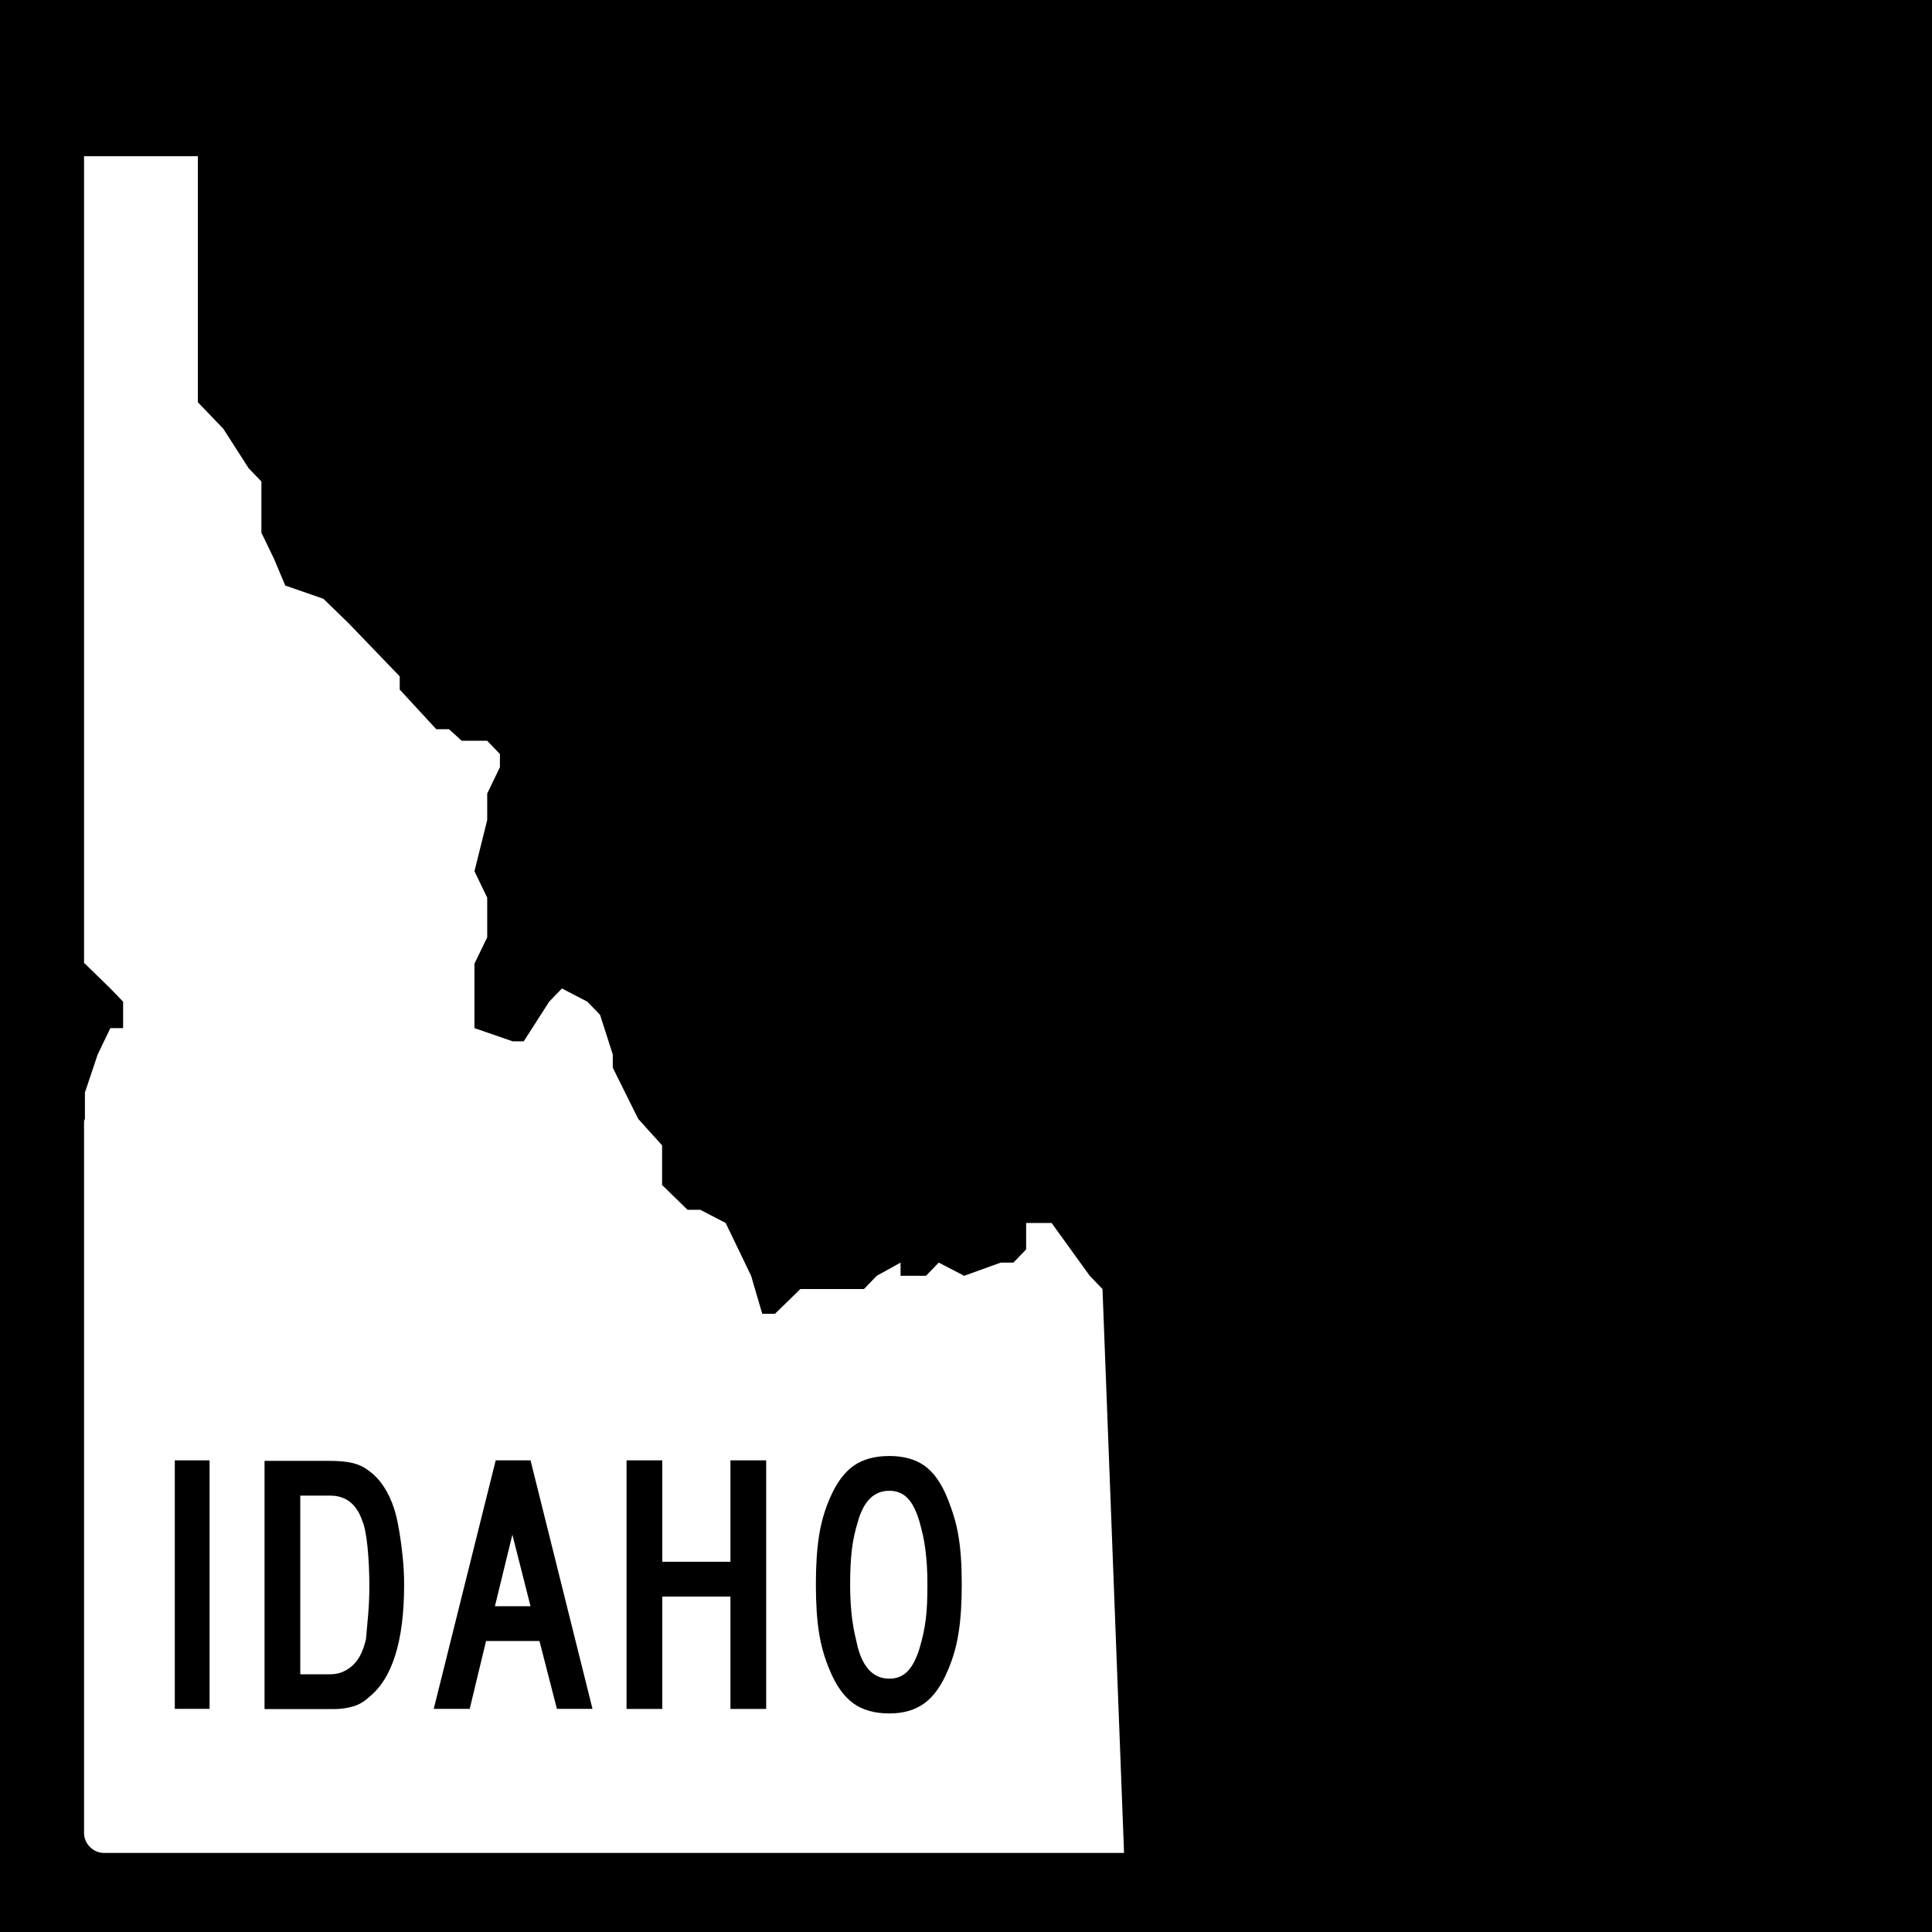 <?xml version="1.0" encoding="UTF-8" standalone="no"?>
<svg width="40px" height="40px" viewBox="0 0 40 40" version="1.1" xmlns="http://www.w3.org/2000/svg" xmlns:xlink="http://www.w3.org/1999/xlink">
    <rect x="0" y="0" width="40" height="40" fill="#808080" stroke="none"/>
    <!-- Generator: Sketch 3.8.3 (29802) - http://www.bohemiancoding.com/sketch -->
    <title>US-ID-2</title>
    <desc>Created with Sketch.</desc>
    <defs></defs>
    <g id="Icons-{2}" stroke="none" stroke-width="1" fill="none" fill-rule="evenodd">
        <g id="US-ID-2">
            <g id="Layer_1">
                <g>
                    <g id="Shield_47_">
                        <path d="M39.707,37.943 C39.707,39.004 38.847,39.863 37.787,39.863 L2.16,39.863 C1.1,39.863 0.24,39.004 0.24,37.943 L0.24,2 C0.24,0.94 1.1,0.08 2.16,0.08 L37.787,0.08 C38.847,0.08 39.707,0.94 39.707,2 L39.707,37.943 L39.707,37.943 Z" id="White_1_" fill="#FFFFFF"></path>
                        <path d="M38.695,37.722 C38.695,38.346 38.192,38.852 37.572,38.852 L2.249,38.852 C1.629,38.852 1.126,38.346 1.126,37.722 L1.126,2.158 C1.126,1.534 1.629,1.029 2.249,1.029 L37.572,1.029 C38.192,1.029 38.695,1.534 38.695,2.158 L38.695,37.722 L38.695,37.722 Z" id="Background_1_" fill="#000000"></path>
                        <polygon id="State_Mask_1_" fill="#000000" points="0.153 2.229 24.313 2.229 24.313 39.91 2.328 39.91 0.694 39.336 0.153 37.703"></polygon>
                        <polygon id="State_Outline_1_" fill="#FFFFFF" points="0.475 3.234 4.096 3.234 4.096 8.328 4.622 8.875 5.149 9.696 5.412 9.969 5.412 11.029 5.676 11.576 5.906 12.123 6.696 12.397 7.223 12.91 7.75 13.457 8.276 14.004 8.276 14.277 9.033 15.098 9.297 15.098 9.56 15.337 10.087 15.337 10.35 15.611 10.35 15.884 10.087 16.431 10.087 16.978 9.823 18.038 10.087 18.585 10.087 19.406 9.823 19.952 9.823 21.286 10.613 21.559 10.844 21.559 11.37 20.739 11.634 20.465 12.161 20.739 12.424 21.012 12.687 21.833 12.687 22.106 13.214 23.166 13.708 23.713 13.708 24.534 14.234 25.047 14.498 25.047 15.024 25.32 15.288 25.868 15.551 26.414 15.782 27.201 16.045 27.201 16.571 26.688 17.888 26.688 18.152 26.414 18.645 26.141 18.645 26.414 19.172 26.414 19.436 26.141 19.962 26.414 20.719 26.141 20.982 26.141 21.245 25.868 21.245 25.32 21.772 25.32 22.562 26.414 22.826 26.688 23.32 39.611 2.549 39.611 1.39 39.611 0.477 38.721 0.475 30.448 0.738 29.389 0.738 28.568 0.211 28.295 0.211 25.868 0.738 25.594 1.232 24.534 1.232 24.26 1.758 23.166 1.758 22.619 2.022 21.833 2.285 21.286 2.549 21.286 2.549 20.739 2.285 20.465 1.758 19.952 1.232 19.679 0.738 18.311 1.001 17.764 0.475 16.978"></polygon>
                        <path d="M39.707,37.943 C39.707,39.004 38.847,39.863 37.787,39.863 L2.16,39.863 C1.1,39.863 0.24,39.004 0.24,37.943 L0.24,2 C0.24,0.94 1.1,0.08 2.16,0.08 L37.787,0.08 C38.847,0.08 39.707,0.94 39.707,2 L39.707,37.943 L39.707,37.943 Z" id="Border_2_" stroke="#000000" stroke-width="3"></path>
                        <g id="Group" transform="translate(3.52, 30.08)" fill="#000000">
                            <polygon id="Shape" points="0.099 5.3 0.099 0.155 0.819 0.155 0.819 5.3"></polygon>
                            <path d="M4.847,2.727 C4.847,3.904 4.6,4.684 4.107,5.067 C4.015,5.154 3.907,5.216 3.784,5.251 C3.662,5.287 3.528,5.305 3.385,5.305 L1.957,5.305 L1.957,0.165 L3.27,0.165 C3.49,0.165 3.662,0.18 3.784,0.211 C3.907,0.241 4.015,0.293 4.107,0.364 C4.261,0.472 4.391,0.623 4.496,0.817 C4.602,1.011 4.678,1.239 4.724,1.5 C4.76,1.689 4.789,1.891 4.812,2.106 C4.836,2.321 4.847,2.528 4.847,2.727 L4.847,2.727 Z M4.127,2.766 C4.127,2.474 4.114,2.201 4.089,1.948 C4.063,1.695 4.027,1.514 3.981,1.407 C3.863,1.059 3.64,0.885 3.312,0.885 L2.697,0.885 L2.697,4.585 L3.312,4.585 C3.42,4.585 3.516,4.564 3.6,4.523 C3.685,4.482 3.758,4.429 3.819,4.362 C3.881,4.296 3.931,4.218 3.969,4.128 C4.008,4.038 4.037,3.945 4.058,3.848 C4.073,3.684 4.089,3.511 4.104,3.33 C4.119,3.148 4.127,2.96 4.127,2.766 L4.127,2.766 Z" id="Shape"></path>
                            <path d="M8.01,5.3 L7.649,3.895 L6.543,3.895 L6.205,5.3 L5.46,5.3 L6.743,0.155 L7.464,0.155 L8.747,5.3 L8.01,5.3 L8.01,5.3 Z M7.088,1.693 L6.727,3.175 L7.464,3.175 L7.088,1.693 L7.088,1.693 Z" id="Shape"></path>
                            <polygon id="Shape" points="11.603 5.302 11.603 2.975 10.192 2.975 10.192 5.302 9.452 5.302 9.452 0.155 10.192 0.155 10.192 2.255 11.603 2.255 11.603 0.155 12.343 0.155 12.343 5.302"></polygon>
                            <path d="M16.392,2.722 C16.392,3.117 16.37,3.452 16.326,3.728 C16.283,4.005 16.207,4.266 16.1,4.512 C15.971,4.819 15.811,5.043 15.619,5.184 C15.427,5.324 15.185,5.395 14.893,5.395 C14.586,5.395 14.336,5.324 14.144,5.184 C13.952,5.043 13.792,4.819 13.664,4.512 C13.556,4.261 13.48,3.999 13.437,3.725 C13.393,3.451 13.372,3.117 13.372,2.722 C13.372,2.333 13.393,1.999 13.437,1.72 C13.48,1.441 13.556,1.179 13.664,0.933 C13.797,0.625 13.959,0.404 14.152,0.268 C14.344,0.133 14.591,0.065 14.893,0.065 C15.19,0.065 15.433,0.133 15.623,0.268 C15.813,0.404 15.972,0.631 16.1,0.948 C16.151,1.076 16.196,1.204 16.234,1.332 C16.273,1.46 16.303,1.595 16.326,1.735 C16.349,1.876 16.366,2.027 16.376,2.188 C16.387,2.35 16.392,2.528 16.392,2.722 L16.392,2.722 Z M15.681,2.722 C15.681,2.579 15.678,2.448 15.67,2.33 C15.662,2.212 15.652,2.104 15.639,2.004 C15.627,1.904 15.61,1.807 15.59,1.715 C15.569,1.623 15.546,1.531 15.521,1.438 C15.454,1.208 15.371,1.041 15.272,0.939 C15.172,0.836 15.046,0.785 14.893,0.785 C14.576,0.785 14.36,0.998 14.242,1.423 C14.181,1.618 14.139,1.814 14.116,2.011 C14.093,2.209 14.081,2.451 14.081,2.738 C14.081,2.876 14.085,3.003 14.093,3.118 C14.1,3.234 14.111,3.341 14.123,3.441 C14.136,3.541 14.153,3.64 14.173,3.737 C14.194,3.835 14.217,3.934 14.242,4.037 C14.36,4.462 14.576,4.675 14.893,4.675 C15.046,4.675 15.172,4.624 15.272,4.521 C15.371,4.419 15.454,4.257 15.521,4.037 C15.551,3.934 15.577,3.836 15.597,3.741 C15.618,3.646 15.634,3.548 15.647,3.445 C15.66,3.342 15.669,3.234 15.674,3.118 C15.679,3.003 15.681,2.871 15.681,2.722 L15.681,2.722 Z" id="Shape"></path>
                        </g>
                    </g>
                </g>
            </g>
        </g>
    </g>
</svg>